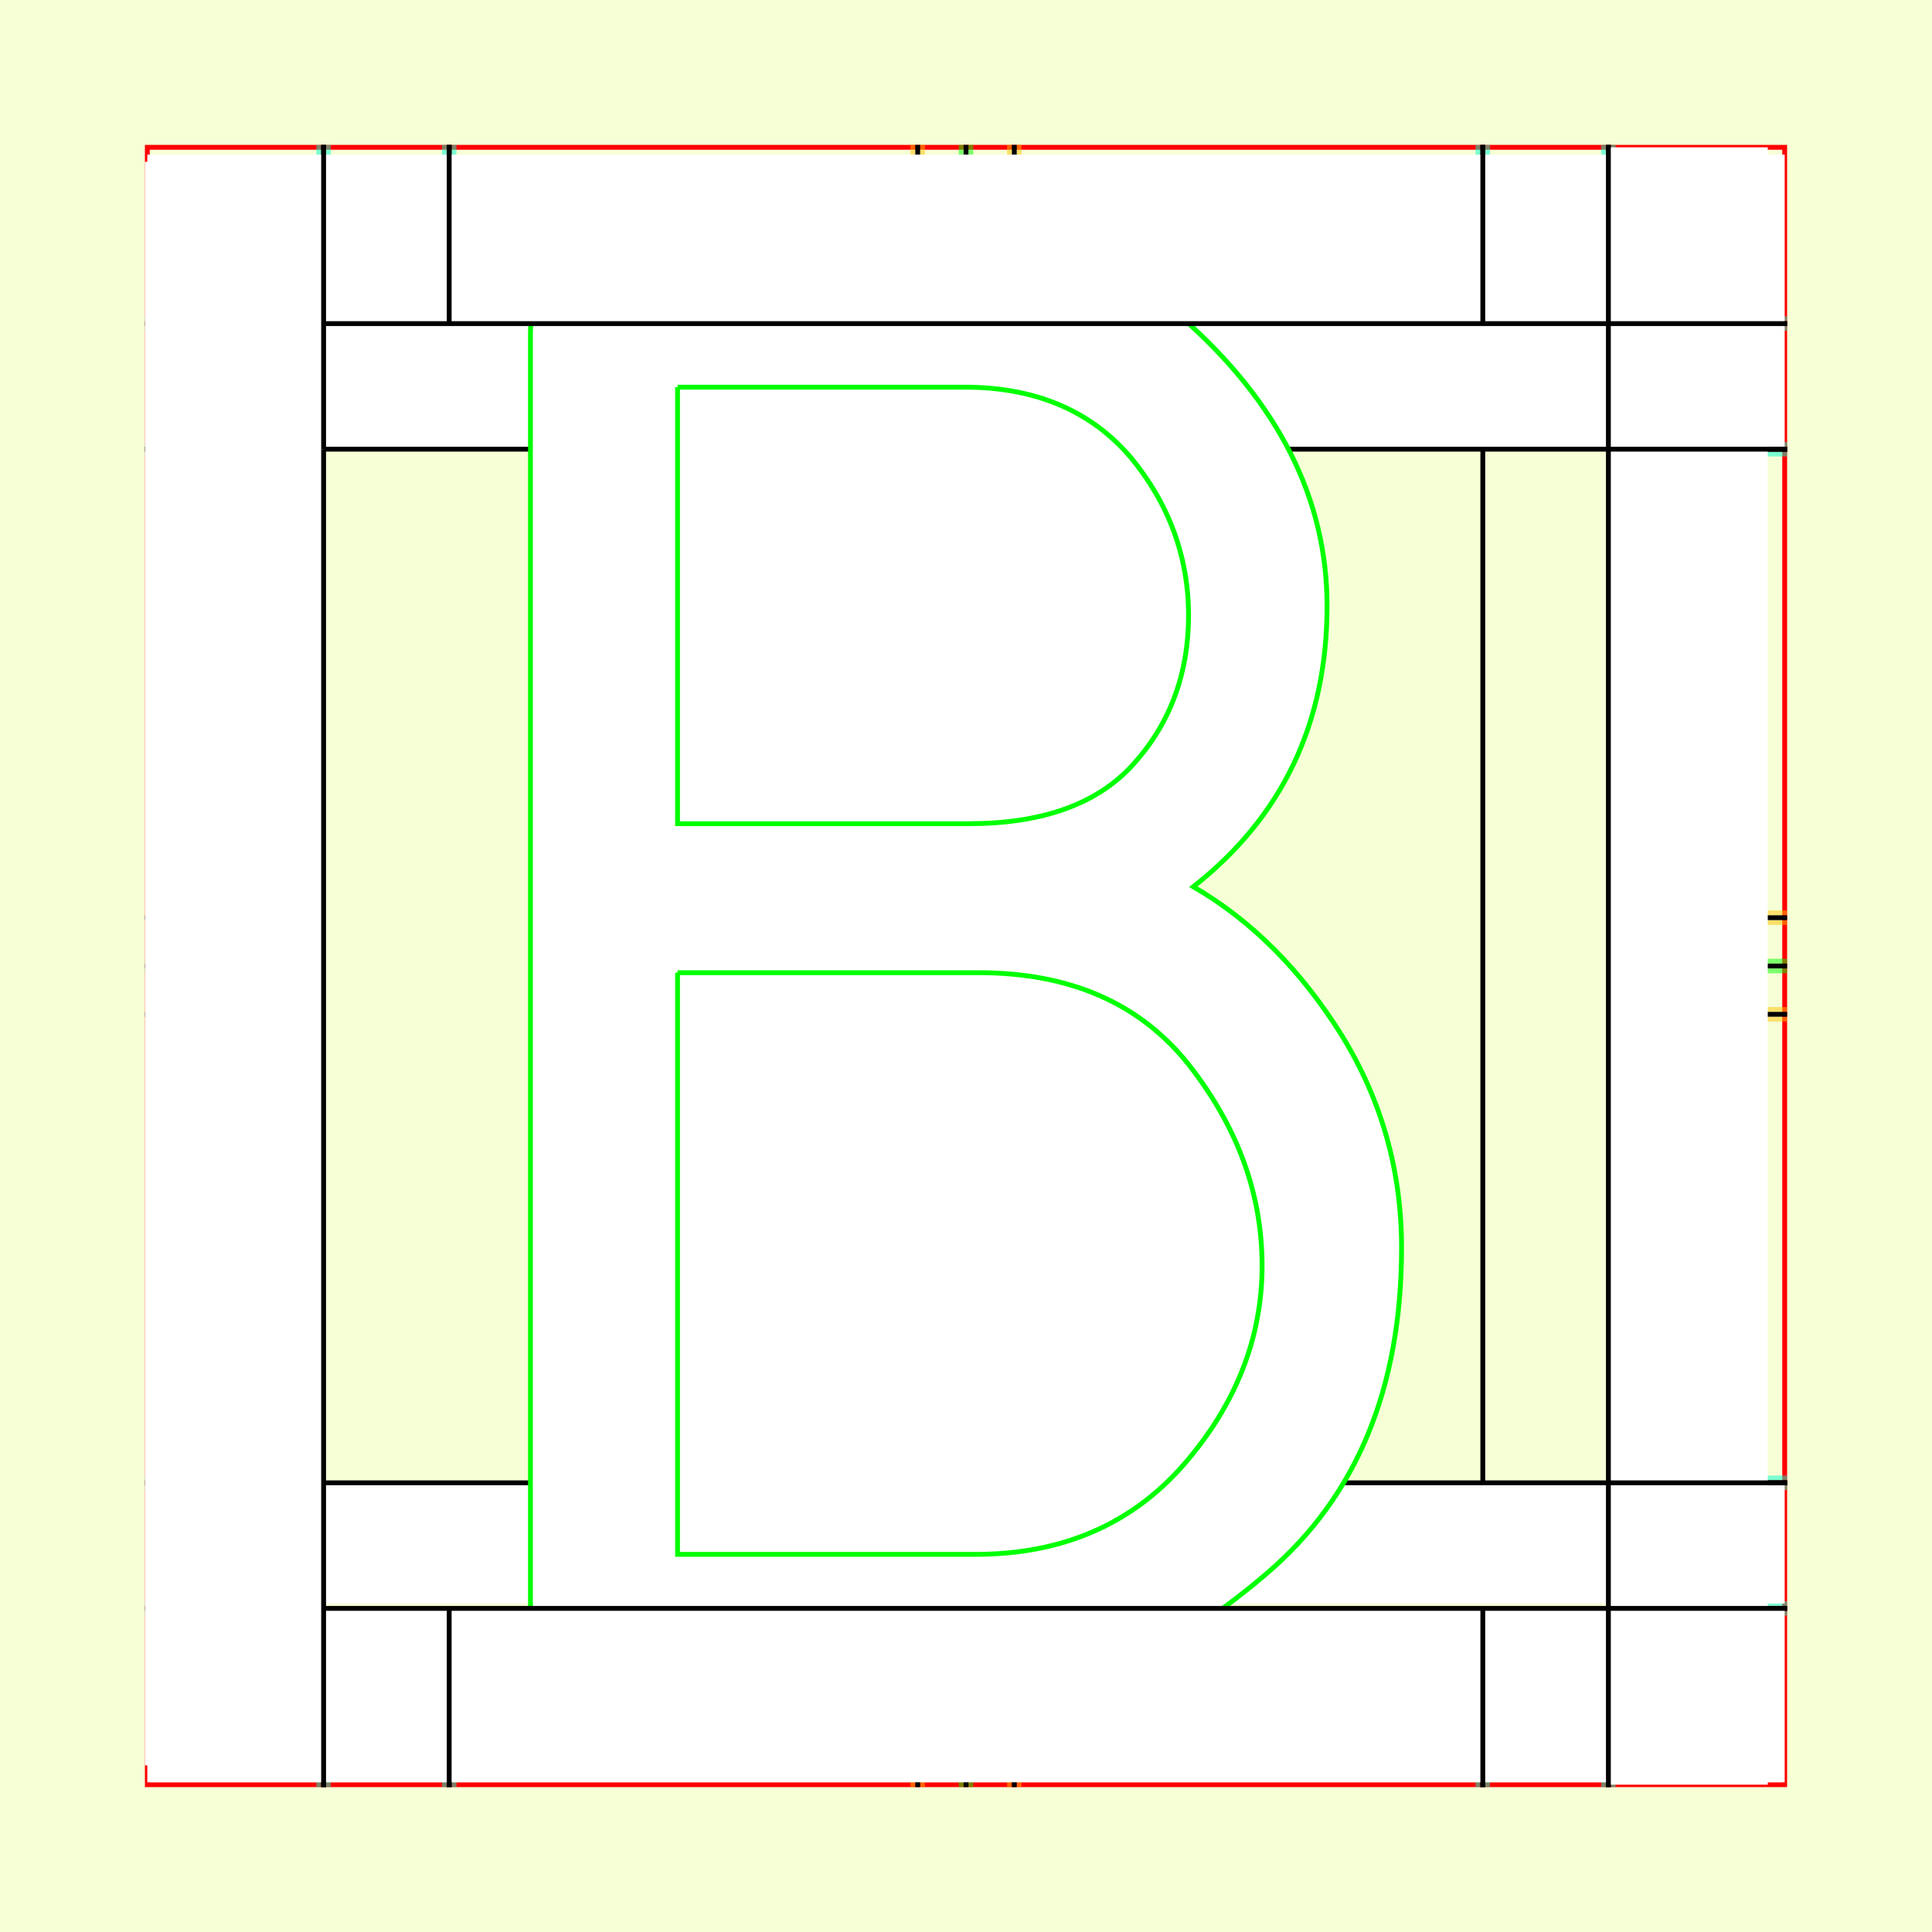<?xml version="1.0" encoding="UTF-8" standalone="no"?>
<!-- Created with Inkscape (http://www.inkscape.org/) -->

<svg
   xmlns:dc="http://purl.org/dc/elements/1.1/"
   xmlns:cc="http://creativecommons.org/ns#"
   xmlns:rdf="http://www.w3.org/1999/02/22-rdf-syntax-ns#"
   xmlns:svg="http://www.w3.org/2000/svg"
   xmlns="http://www.w3.org/2000/svg"
   xmlns:sodipodi="http://sodipodi.sourceforge.net/DTD/sodipodi-0.dtd"
   xmlns:inkscape="http://www.inkscape.org/namespaces/inkscape"
   style="display:inline"
   sodipodi:docname="161212_BBBB_00_UW_00_UW_.svg"
   inkscape:version="0.48.3.1 r9886"
   version="1.1"
   id="svg2902"
   height="400"
   width="400">
  <rect width="100%" height="100%" fill="#333333" stroke="none"/>
  <sodipodi:namedview
     id="base"
     pagecolor="#f0f0f0"
     bordercolor="#666666"
     borderopacity="1.0"
     inkscape:pageopacity="1"
     inkscape:pageshadow="2"
     inkscape:zoom="1.0708821"
     inkscape:cx="-23.659371"
     inkscape:cy="264.20713"
     inkscape:document-units="px"
     inkscape:current-layer="svg2902"
     showgrid="false"
     inkscape:window-width="1018"
     inkscape:window-height="709"
     inkscape:window-x="0"
     inkscape:window-y="1"
     inkscape:window-maximized="0"
     showguides="true"
     inkscape:guide-bbox="true"
     inkscape:snap-bbox="true"
     inkscape:snap-global="false" />
  <defs
     id="defs2904">
    <clipPath
       clipPathUnits="userSpaceOnUse"
       id="clipPath5174">
      <path
         id="path5176"
         style="opacity:0.5;fill:#00ff00;stroke:#00ff00;stroke-width:1px;stroke-linecap:square;display:inline"
         d="m 436.27,600.114 -232.095,134 -169.5,-293.583 232.095,-134 z"
         inkscape:connector-curvature="0"
         sodipodi:nodetypes="ccccc" />
    </clipPath>
    <clipPath
       clipPathUnits="userSpaceOnUse"
       id="clipPath5174-5">
      <path
         id="path5176-9"
         style="opacity:0.5;fill:#00ff00;stroke:#00ff00;stroke-width:1px;stroke-linecap:square;display:inline"
         d="m 436.27,600.114 -232.095,134 -169.5,-293.583 232.095,-134 z"
         inkscape:connector-curvature="0"
         sodipodi:nodetypes="ccccc" />
    </clipPath>
    <clipPath
       clipPathUnits="userSpaceOnUse"
       id="clipPath3238">
      <path
         sodipodi:nodetypes="ccccc"
         inkscape:connector-curvature="0"
         d="m 461.27,643.416 -232.095,134 -169.5,-293.583 232.095,-134 z"
         style="opacity:0.5;fill:#00ff00;stroke:#00ff00;stroke-width:1px;stroke-linecap:square;display:inline"
         id="path3240" />
    </clipPath>
  </defs>
  
tmp/TMP.change:<g
     inkscape:groupmode="layer"
     id="bg"
     inkscape:label="XX_BG"
     sodipodi:insensitive="true">
    <path
       style="fill:#f6ffd5"
       d="M 400,0 400,400 0,400 0,0 z"
       id="bgrect"
       inkscape:connector-curvature="0" />
  </g>
  
tmp/TMP.change:<g
     inkscape:label="XX_Referenz"
     inkscape:groupmode="layer"
     id="XX_referenz"
     style="display:inline"
     sodipodi:insensitive="true">
    <path
       id="innerframe"
       style="fill:none;stroke:#ff0000;stroke-width:1"
       d="m 40.5,40.5 319,0 0,319 -319,0 0,-319 z"
       inkscape:label="#innerframe"
       sodipodi:insensitive="true"
       inkscape:connector-curvature="0" />
    <path
       id="outerframe"
       style="fill:none;stroke:#ff0000;stroke-width:1"
       d="m 30.5,30.5 339,0 0,339 -339,0 0,-339 z"
       inkscape:label="#outerframe"
       sodipodi:nodetypes="ccccc"
       sodipodi:insensitive="true"
       inkscape:connector-curvature="0" />
    <path
       style="opacity:0.5;fill:none;stroke:#ffc200;stroke-width:1px;stroke-linecap:square"
       d="m 189,30.5 0,10"
       id="ref-S-top-1"
       sodipodi:insensitive="true"
       inkscape:connector-curvature="0" />
    <path
       style="opacity:0.5;fill:none;stroke:#ffc200;stroke-width:1px;stroke-linecap:square"
       d="m 191,30.5 0,10"
       id="ref-S-top-2"
       sodipodi:insensitive="true"
       inkscape:connector-curvature="0" />
    <path
       style="opacity:0.5;fill:none;stroke:#ffc200;stroke-width:1px;stroke-linecap:square"
       d="m 209,30.5 0,10"
       id="ref-S-top-3"
       sodipodi:insensitive="true"
       inkscape:connector-curvature="0" />
    <path
       style="opacity:0.5;fill:none;stroke:#ffc200;stroke-width:1px;stroke-linecap:square"
       d="m 211,30.5 0,10"
       id="ref-S-top-4"
       sodipodi:insensitive="true"
       inkscape:connector-curvature="0" />
    <path
       style="opacity:0.5;fill:none;stroke:#00ff00;stroke-width:1px;stroke-linecap:square"
       d="m 199,30.5 0,10"
       id="ref-I-top-1"
       sodipodi:insensitive="true"
       inkscape:connector-curvature="0" />
    <path
       style="opacity:0.5;fill:none;stroke:#00ff00;stroke-width:1px;stroke-linecap:square"
       d="m 201,30.5 0,10"
       id="ref-I-top-2"
       sodipodi:insensitive="true"
       inkscape:connector-curvature="0" />
    <path
       style="opacity:0.5;fill:none;stroke:#00ffcc;stroke-width:1px;stroke-linecap:square"
       d="m 66,30.5 0,10"
       id="ref-C-top-1"
       sodipodi:insensitive="true"
       inkscape:connector-curvature="0" />
    <path
       style="opacity:0.5;fill:none;stroke:#00ffcc;stroke-width:1px;stroke-linecap:square"
       d="m 68,30.5 0,10"
       id="ref-C-top-2"
       sodipodi:insensitive="true"
       inkscape:connector-curvature="0" />
    <path
       style="opacity:0.5;fill:none;stroke:#00ffcc;stroke-width:1px;stroke-linecap:square"
       d="m 92,30.5 0,10"
       id="ref-C-top-3"
       sodipodi:insensitive="true"
       inkscape:connector-curvature="0" />
    <path
       style="opacity:0.5;fill:none;stroke:#00ffcc;stroke-width:1px;stroke-linecap:square"
       d="m 94,30.5 0,10"
       id="ref-C-top-4"
       sodipodi:insensitive="true"
       inkscape:connector-curvature="0" />
    <path
       style="opacity:0.5;fill:none;stroke:#00ffcc;stroke-width:1px;stroke-linecap:square"
       d="m 306,30.5 0,10"
       id="ref-C-top-5"
       sodipodi:insensitive="true"
       inkscape:connector-curvature="0" />
    <path
       style="opacity:0.5;fill:none;stroke:#00ffcc;stroke-width:1px;stroke-linecap:square"
       d="m 308,30.5 0,10"
       id="ref-C-top-6"
       sodipodi:insensitive="true"
       inkscape:connector-curvature="0" />
    <path
       style="opacity:0.5;fill:none;stroke:#00ffcc;stroke-width:1px;stroke-linecap:square"
       d="m 332,30.5 0,10"
       id="ref-C-top-7"
       sodipodi:insensitive="true"
       inkscape:connector-curvature="0" />
    <path
       style="opacity:0.5;fill:none;stroke:#00ffcc;stroke-width:1px;stroke-linecap:square"
       d="m 334,30.5 0,10"
       id="ref-C-top-8"
       sodipodi:insensitive="true"
       inkscape:connector-curvature="0" />
    <path
       style="opacity:0.5;fill:none;stroke:#ffc200;stroke-width:1px;stroke-linecap:square"
       d="m 369.5,189 -10,0"
       id="ref-S-right-1"
       sodipodi:insensitive="true"
       inkscape:connector-curvature="0" />
    <path
       style="opacity:0.5;fill:none;stroke:#ffc200;stroke-width:1px;stroke-linecap:square"
       d="m 369.5,191 -10,0"
       id="ref-S-right-2"
       sodipodi:insensitive="true"
       inkscape:connector-curvature="0" />
    <path
       style="opacity:0.5;fill:none;stroke:#ffc200;stroke-width:1px;stroke-linecap:square"
       d="m 369.5,209 -10,0"
       id="ref-S-right-3"
       sodipodi:insensitive="true"
       inkscape:connector-curvature="0" />
    <path
       style="opacity:0.5;fill:none;stroke:#ffc200;stroke-width:1px;stroke-linecap:square"
       d="m 369.5,211 -10,0"
       id="ref-S-right-4"
       sodipodi:insensitive="true"
       inkscape:connector-curvature="0" />
    <path
       style="opacity:0.5;fill:none;stroke:#00ff00;stroke-width:1px;stroke-linecap:square"
       d="m 369.5,199 -10,0"
       id="ref-I-right-1"
       sodipodi:insensitive="true"
       inkscape:connector-curvature="0" />
    <path
       style="opacity:0.5;fill:none;stroke:#00ff00;stroke-width:1px;stroke-linecap:square"
       d="m 369.5,201 -10,0"
       id="ref-I-right-2"
       sodipodi:insensitive="true"
       inkscape:connector-curvature="0" />
    <path
       style="opacity:0.5;fill:none;stroke:#00ffcc;stroke-width:1px;stroke-linecap:square"
       d="m 369.5,66 -10,0"
       id="ref-C-right-1"
       sodipodi:insensitive="true"
       inkscape:connector-curvature="0" />
    <path
       style="opacity:0.5;fill:none;stroke:#00ffcc;stroke-width:1px;stroke-linecap:square"
       d="m 369.5,68 -10,0"
       id="ref-C-right-2"
       sodipodi:insensitive="true"
       inkscape:connector-curvature="0" />
    <path
       style="opacity:0.5;fill:none;stroke:#00ffcc;stroke-width:1px;stroke-linecap:square"
       d="m 369.5,92 -10,0"
       id="ref-C-right-3"
       sodipodi:insensitive="true"
       inkscape:connector-curvature="0" />
    <path
       style="opacity:0.5;fill:none;stroke:#00ffcc;stroke-width:1px;stroke-linecap:square"
       d="m 369.5,94 -10,0"
       id="ref-C-right-4"
       sodipodi:insensitive="true"
       inkscape:connector-curvature="0" />
    <path
       style="opacity:0.5;fill:none;stroke:#00ffcc;stroke-width:1px;stroke-linecap:square"
       d="m 369.5,306 -10,0"
       id="ref-C-right-5"
       sodipodi:insensitive="true"
       inkscape:connector-curvature="0" />
    <path
       style="opacity:0.5;fill:none;stroke:#00ffcc;stroke-width:1px;stroke-linecap:square"
       d="m 369.5,308 -10,0"
       id="ref-C-right-6"
       sodipodi:insensitive="true"
       inkscape:connector-curvature="0" />
    <path
       style="opacity:0.5;fill:none;stroke:#00ffcc;stroke-width:1px;stroke-linecap:square"
       d="m 369.5,332 -10,0"
       id="ref-C-right-7"
       sodipodi:insensitive="true"
       inkscape:connector-curvature="0" />
    <path
       style="opacity:0.5;fill:none;stroke:#00ffcc;stroke-width:1px;stroke-linecap:square"
       d="m 369.5,334 -10,0"
       id="ref-C-right-8"
       sodipodi:insensitive="true"
       inkscape:connector-curvature="0" />
    <path
       style="opacity:0.5;fill:none;stroke:#ffc200;stroke-width:1px;stroke-linecap:square"
       d="m 189,369.5 0,-10"
       id="ref-S-bottom-1"
       sodipodi:insensitive="true"
       inkscape:connector-curvature="0" />
    <path
       style="opacity:0.5;fill:none;stroke:#ffc200;stroke-width:1px;stroke-linecap:square"
       d="m 191,369.5 0,-10"
       id="ref-S-bottom-2"
       sodipodi:insensitive="true"
       inkscape:connector-curvature="0" />
    <path
       style="opacity:0.5;fill:none;stroke:#ffc200;stroke-width:1px;stroke-linecap:square"
       d="m 209,369.5 0,-10"
       id="ref-S-bottom-3"
       sodipodi:insensitive="true"
       inkscape:connector-curvature="0" />
    <path
       style="opacity:0.5;fill:none;stroke:#ffc200;stroke-width:1px;stroke-linecap:square"
       d="m 211,369.5 0,-10"
       id="ref-S-bottom-4"
       sodipodi:insensitive="true"
       inkscape:connector-curvature="0" />
    <path
       style="opacity:0.5;fill:none;stroke:#00ff00;stroke-width:1px;stroke-linecap:square"
       d="m 199,369.5 0,-10"
       id="ref-I-bottom-1"
       sodipodi:insensitive="true"
       inkscape:connector-curvature="0" />
    <path
       style="opacity:0.5;fill:none;stroke:#00ff00;stroke-width:1px;stroke-linecap:square"
       d="m 201,369.5 0,-10"
       id="ref-I-bottom-2"
       sodipodi:insensitive="true"
       inkscape:connector-curvature="0" />
    <path
       style="opacity:0.5;fill:none;stroke:#00ffcc;stroke-width:1px;stroke-linecap:square"
       d="m 66,369.5 0,-10"
       id="ref-C-bottom-1"
       sodipodi:insensitive="true"
       inkscape:connector-curvature="0" />
    <path
       style="opacity:0.5;fill:none;stroke:#00ffcc;stroke-width:1px;stroke-linecap:square"
       d="m 68,369.5 0,-10"
       id="ref-C-bottom-2"
       sodipodi:insensitive="true"
       inkscape:connector-curvature="0" />
    <path
       style="opacity:0.5;fill:none;stroke:#00ffcc;stroke-width:1px;stroke-linecap:square"
       d="m 92,369.5 0,-10"
       id="ref-C-bottom-3"
       sodipodi:insensitive="true"
       inkscape:connector-curvature="0" />
    <path
       style="opacity:0.5;fill:none;stroke:#00ffcc;stroke-width:1px;stroke-linecap:square"
       d="m 94,369.5 0,-10"
       id="ref-C-bottom-4"
       sodipodi:insensitive="true"
       inkscape:connector-curvature="0" />
    <path
       style="opacity:0.5;fill:none;stroke:#00ffcc;stroke-width:1px;stroke-linecap:square"
       d="m 306,369.5 0,-10"
       id="ref-C-bottom-5"
       sodipodi:insensitive="true"
       inkscape:connector-curvature="0" />
    <path
       style="opacity:0.5;fill:none;stroke:#00ffcc;stroke-width:1px;stroke-linecap:square"
       d="m 308,369.5 0,-10"
       id="ref-C-bottom-6"
       sodipodi:insensitive="true"
       inkscape:connector-curvature="0" />
    <path
       style="opacity:0.5;fill:none;stroke:#00ffcc;stroke-width:1px;stroke-linecap:square"
       d="m 332,369.5 0,-10"
       id="ref-C-bottom-7"
       sodipodi:insensitive="true"
       inkscape:connector-curvature="0" />
    <path
       style="opacity:0.5;fill:none;stroke:#00ffcc;stroke-width:1px;stroke-linecap:square"
       d="m 334,369.5 0,-10"
       id="ref-C-bottom-8"
       sodipodi:insensitive="true"
       inkscape:connector-curvature="0" />
    <path
       style="opacity:0.5;fill:none;stroke:#ffc200;stroke-width:1px;stroke-linecap:square"
       d="m 30.5,189 10,0"
       id="ref-S-left-1"
       sodipodi:insensitive="true"
       inkscape:connector-curvature="0" />
    <path
       style="opacity:0.5;fill:none;stroke:#ffc200;stroke-width:1px;stroke-linecap:square"
       d="m 30.5,191 10,0"
       id="ref-S-left-2"
       sodipodi:insensitive="true"
       inkscape:connector-curvature="0" />
    <path
       style="opacity:0.5;fill:none;stroke:#ffc200;stroke-width:1px;stroke-linecap:square"
       d="m 30.5,209 10,0"
       id="ref-S-left-3"
       sodipodi:insensitive="true"
       inkscape:connector-curvature="0" />
    <path
       style="opacity:0.5;fill:none;stroke:#ffc200;stroke-width:1px;stroke-linecap:square"
       d="m 30.5,211 10,0"
       id="ref-S-left-4"
       sodipodi:insensitive="true"
       inkscape:connector-curvature="0" />
    <path
       style="opacity:0.5;fill:none;stroke:#00ff00;stroke-width:1px;stroke-linecap:square"
       d="m 40.5,199 -10,0"
       id="ref-I-left-1"
       sodipodi:insensitive="true"
       inkscape:connector-curvature="0" />
    <path
       style="opacity:0.5;fill:none;stroke:#00ff00;stroke-width:1px;stroke-linecap:square"
       d="m 40.5,201 -10,0"
       id="ref-I-left-2"
       sodipodi:insensitive="true"
       inkscape:connector-curvature="0" />
    <path
       style="opacity:0.5;fill:none;stroke:#00ffcc;stroke-width:1px;stroke-linecap:square"
       d="m 30.5,66 10,0"
       id="ref-C-left-1"
       sodipodi:insensitive="true"
       inkscape:connector-curvature="0" />
    <path
       style="opacity:0.5;fill:none;stroke:#00ffcc;stroke-width:1px;stroke-linecap:square"
       d="m 30.5,68 10,0"
       id="ref-C-left-2"
       sodipodi:insensitive="true"
       inkscape:connector-curvature="0" />
    <path
       style="opacity:0.5;fill:none;stroke:#00ffcc;stroke-width:1px;stroke-linecap:square"
       d="m 30.5,92 10,0"
       id="ref-C-left-3"
       sodipodi:insensitive="true"
       inkscape:connector-curvature="0" />
    <path
       style="opacity:0.5;fill:none;stroke:#00ffcc;stroke-width:1px;stroke-linecap:square"
       d="m 30.5,94 10,0"
       id="ref-C-left-4"
       sodipodi:insensitive="true"
       inkscape:connector-curvature="0" />
    <path
       style="opacity:0.5;fill:none;stroke:#00ffcc;stroke-width:1px;stroke-linecap:square"
       d="m 30.5,306 10,0"
       id="ref-C-left-5"
       sodipodi:insensitive="true"
       inkscape:connector-curvature="0" />
    <path
       style="opacity:0.5;fill:none;stroke:#00ffcc;stroke-width:1px;stroke-linecap:square"
       d="m 30.5,308 10,0"
       id="ref-C-left-6"
       sodipodi:insensitive="true"
       inkscape:connector-curvature="0" />
    <path
       style="opacity:0.5;fill:none;stroke:#00ffcc;stroke-width:1px;stroke-linecap:square"
       d="m 30.5,332 10,0"
       id="ref-C-left-7"
       sodipodi:insensitive="true"
       inkscape:connector-curvature="0" />
    <path
       style="opacity:0.5;fill:none;stroke:#00ffcc;stroke-width:1px;stroke-linecap:square"
       d="m 30.5,334 10,0"
       id="ref-C-left-8"
       sodipodi:insensitive="true"
       inkscape:connector-curvature="0" />
    <path
       style="fill:none;stroke:#000000;stroke-width:1px;stroke-linecap:square"
       d="m 190,30.5 0,10"
       id="S-top-1"
       inkscape:connector-curvature="0" />
    <path
       style="fill:none;stroke:#000000;stroke-width:1px;stroke-linecap:square"
       d="m 210,30.5 0,10"
       id="S-top-2"
       inkscape:connector-curvature="0" />
    <path
       style="fill:none;stroke:#000000;stroke-width:1px;stroke-linecap:square"
       d="m 369.5,190 -10,0"
       id="S-right-1"
       inkscape:connector-curvature="0" />
    <path
       style="fill:none;stroke:#000000;stroke-width:1px;stroke-linecap:square"
       d="m 369.5,210 -10,0"
       id="S-right-2"
       inkscape:connector-curvature="0" />
    <path
       style="fill:none;stroke:#000000;stroke-width:1px;stroke-linecap:square"
       d="m 190,369.5 0,-10"
       id="S-bottom-1"
       inkscape:connector-curvature="0" />
    <path
       style="fill:none;stroke:#000000;stroke-width:1px;stroke-linecap:square"
       d="m 210,369.5 0,-10"
       id="S-bottom-2"
       inkscape:connector-curvature="0" />
    <path
       style="fill:none;stroke:#000000;stroke-width:1px;stroke-linecap:square"
       d="m 30.5,190 10,0"
       id="S-left-1"
       inkscape:connector-curvature="0" />
    <path
       style="fill:none;stroke:#000000;stroke-width:1px;stroke-linecap:square"
       d="m 30.5,210 10,0"
       id="S-left-2"
       inkscape:connector-curvature="0" />
    <path
       style="fill:none;stroke:#000000;stroke-width:1px;stroke-linecap:square"
       d="m 200,30.5 0,10"
       id="I-top-1"
       inkscape:connector-curvature="0" />
    <path
       style="fill:none;stroke:#000000;stroke-width:1px;stroke-linecap:square"
       d="m 369.5,200 -10,0"
       id="I-right-1"
       inkscape:connector-curvature="0" />
    <path
       style="fill:none;stroke:#000000;stroke-width:1px;stroke-linecap:square"
       d="m 200,369.5 0,-10"
       id="I-bottom-1"
       inkscape:connector-curvature="0" />
    <path
       style="fill:none;stroke:#000000;stroke-width:1px;stroke-linecap:square"
       d="m 40.5,200 -10,0"
       id="I-left-1"
       inkscape:connector-curvature="0" />
    <path
       style="fill:none;stroke:#000000;stroke-width:1px;stroke-linecap:square"
       d="m 67,30.5 0,10"
       id="C-top-1"
       inkscape:connector-curvature="0" />
    <path
       style="fill:none;stroke:#000000;stroke-width:1px;stroke-linecap:square"
       d="m 93,30.5 0,10"
       id="C-top-2"
       inkscape:connector-curvature="0" />
    <path
       style="fill:none;stroke:#000000;stroke-width:1px;stroke-linecap:square"
       d="m 307,30.5 0,10"
       id="C-top-3"
       inkscape:connector-curvature="0" />
    <path
       style="fill:none;stroke:#000000;stroke-width:1px;stroke-linecap:square"
       d="m 333,30.5 0,10"
       id="C-top-4"
       inkscape:connector-curvature="0" />
    <path
       style="fill:none;stroke:#000000;stroke-width:1px;stroke-linecap:square"
       d="m 369.5,67 -10,0"
       id="C-right-1"
       inkscape:connector-curvature="0" />
    <path
       style="fill:none;stroke:#000000;stroke-width:1px;stroke-linecap:square"
       d="m 369.5,93 -10,0"
       id="C-right-2"
       inkscape:connector-curvature="0" />
    <path
       style="fill:none;stroke:#000000;stroke-width:1px;stroke-linecap:square"
       d="m 369.5,307 -10,0"
       id="C-right-3"
       inkscape:connector-curvature="0" />
    <path
       style="fill:none;stroke:#000000;stroke-width:1px;stroke-linecap:square"
       d="m 369.5,333 -10,0"
       id="C-right-4"
       inkscape:connector-curvature="0" />
    <path
       style="fill:none;stroke:#000000;stroke-width:1px;stroke-linecap:square"
       d="m 67,369.5 0,-10"
       id="C-bottom-1"
       inkscape:connector-curvature="0" />
    <path
       style="fill:none;stroke:#000000;stroke-width:1px;stroke-linecap:square"
       d="m 93,369.5 0,-10"
       id="C-bottom-2"
       inkscape:connector-curvature="0" />
    <path
       style="fill:none;stroke:#000000;stroke-width:1px;stroke-linecap:square"
       d="m 307,369.5 0,-10"
       id="C-bottom-3"
       inkscape:connector-curvature="0" />
    <path
       style="fill:none;stroke:#000000;stroke-width:1px;stroke-linecap:square"
       d="m 333,369.5 0,-10"
       id="C-bottom-4"
       inkscape:connector-curvature="0" />
    <path
       style="fill:none;stroke:#000000;stroke-width:1px;stroke-linecap:square"
       d="m 30.5,67 10,0"
       id="C-left-1"
       inkscape:connector-curvature="0" />
    <path
       style="fill:none;stroke:#000000;stroke-width:1px;stroke-linecap:square"
       d="m 30.5,93 10,0"
       id="C-left-2"
       inkscape:connector-curvature="0" />
    <path
       style="fill:none;stroke:#000000;stroke-width:1px;stroke-linecap:square"
       d="m 30.5,307 10,0"
       id="C-left-3"
       inkscape:connector-curvature="0" />
    <path
       style="fill:none;stroke:#000000;stroke-width:1px;stroke-linecap:square"
       d="m 30.5,333 10,0"
       id="C-left-4"
       inkscape:connector-curvature="0" />
  </g>
  
tmp/TMP.change:<g
     inkscape:groupmode="layer"
     id="g3149"
     inkscape:label="OKON-001"
     zpos="-300"
     style="display:inline"
     sodipodi:insensitive="true">
    <path
       sodipodi:nodetypes="ccccc"
       inkscape:connector-curvature="0"
       id="path3147"
       d="m 30.5,307 0,25 339,0 0,-25 z"
       style="fill:#ffffff;stroke:none;display:inline" />
    <path
       style="fill:#ffffff;stroke:none;display:inline"
       d="m 30.5,67 0,26 339,0 0,-26 z"
       id="path3118"
       inkscape:connector-curvature="0"
       sodipodi:nodetypes="ccccc" />
    <path
       style="fill:none;stroke:#000000;stroke-width:1px;stroke-linecap:square;display:inline"
       d="m 307,93.5 0,213"
       id="path3178-9"
       inkscape:connector-curvature="0"
       sodipodi:nodetypes="cc" />
    <path
       style="fill:none;stroke:#000000;stroke-width:1px;stroke-linecap:square;display:inline"
       d="m 369.5,307 -10,0 -285,0 -10,0"
       id="C-right-3-7"
       inkscape:connector-curvature="0"
       sodipodi:nodetypes="cccc" />
    <path
       style="fill:none;stroke:#000000;stroke-width:1px;stroke-linecap:square;display:inline"
       d="m 30.5,93 10,0 319,0 10,0"
       id="C-left-2-6"
       inkscape:connector-curvature="0"
       sodipodi:nodetypes="cccc" />
  </g>
  
tmp/TMP.master:<g
     zpos="-200"
     style="display:inline"
     inkscape:label="BBBB-001"
     id="g3121"
     inkscape:groupmode="layer">
    <path
       style="fill:#ffffff;stroke:#00ff00;stroke-width:1px"
       d="m 290.176,258.337 c 0,-16.018 -4.153,-30.652 -12.459,-44.099 -8.306,-13.249 -18.391,-23.533 -30.652,-30.652 18.391,-14.436 27.686,-33.816 27.686,-58.14 0,-22.148 -10.085,-42.122 -30.059,-59.722 -11.47,-9.888 -29.861,-15.029 -54.778,-15.029 l -61.699,0 c -12.261,0 -18.391,6.328 -18.391,18.589 l 0,262.024 c 0,12.063 4.548,17.996 13.843,17.996 l 86.814,0 c 16.216,0 33.618,-7.91 52.009,-23.73 18.391,-15.82 27.686,-38.167 27.686,-67.236"
       id="path3139"
       inkscape:connector-curvature="0" />
    <path
       style="fill:#ffffff;stroke:#00ff00;stroke-width:1px"
       d="m 140.278,201.384 62.292,0 c 18.984,0 33.42,6.328 43.506,18.984 10.085,12.854 15.227,26.697 15.227,41.726 0,15.029 -5.537,28.872 -16.216,41.133 -10.876,12.458 -25.313,18.589 -43.11,18.589 l -61.699,0 0,-120.432"
       id="path3137"
       inkscape:connector-curvature="0" />
    <path
       style="fill:#ffffff;stroke:#00ff00;stroke-width:1px"
       d="m 140.278,80.161 59.524,0 c 14.634,0 26.104,4.944 34.211,14.436 7.91,9.492 12.063,20.566 12.063,32.827 0,12.261 -3.955,22.544 -11.47,30.85 -7.515,8.306 -18.984,12.261 -34.014,12.261 l -60.315,0 0,-90.374"
       id="path3132"
       inkscape:connector-curvature="0" />
  </g>
  
tmp/TMP.master:<g
     zpos="-200"
     style="display:none"
     inkscape:label="BBBB-002"
     id="g3141"
     inkscape:groupmode="layer">
    <path
       style="fill:#ffffff;stroke:#00ff00;stroke-width:1px"
       d="m 104.42,200 0,149.85 58.725,0 c 63.18,0 61.56,-10e-6 68.85,-1.62 12.555,-2.025 24.3,-7.695 34.83,-15.795 3.24,-2.43 9.315,-8.505 11.745,-11.745 8.91,-11.34 14.175,-23.895 16.605,-38.475 0.405,-3.645 0.405,-4.455 0.405,-17.415 0,-12.555 0,-13.365 -0.405,-17.01 -2.025,-12.15 -5.67,-22.68 -12.15,-32.4 -3.24,-4.86 -5.67,-8.1 -10.125,-12.15 l -3.24,-3.645 3.24,-3.24 c 12.96,-12.96 20.655,-28.755 22.68,-47.385 0.405,-4.86 0.405,-23.895 0,-28.755 -1.62,-12.96 -5.67,-24.705 -12.555,-35.235 -3.24,-4.86 -5.67,-8.1 -10.125,-12.15 -12.15,-12.15 -26.325,-19.035 -43.74,-21.87 l -4.05,-0.81 -60.345,0 -60.345,0 0,149.85"
       id="path3159"
       inkscape:connector-curvature="0" />
    <path
       style="fill:#ffffff;stroke:#00ff00;stroke-width:1px"
       d="m 225.515,89.435 c 4.05,0.81 6.885,2.025 10.125,3.645 10.53,5.265 18.225,14.985 20.655,27.135 0.405,2.43 0.405,3.645 0.81,12.555 0,11.34 -0.405,14.175 -1.215,18.225 -4.05,14.985 -15.39,25.515 -30.375,28.755 l -2.43,0.405 -40.095,0 -39.69,0 0,-45.765 0,-45.765 39.69,0.405 40.095,0 2.43,0.405"
       id="path3157"
       inkscape:connector-curvature="0" />
    <path
       style="fill:#ffffff;stroke:#00ff00;stroke-width:1px"
       d="m 225.515,219.845 c 4.05,0.81 6.885,1.62 10.125,3.24 10.935,5.67 18.225,15.39 20.655,27.54 0.405,2.835 0.405,3.24 0.405,14.175 0,11.34 0,11.745 -0.405,14.58 -0.81,3.645 -1.62,6.885 -3.645,10.125 -5.265,10.935 -14.985,18.225 -27.135,20.655 l -2.43,0.405 -40.095,0.405 -39.69,0 0,-46.17 0,-45.765 39.69,0 40.095,0.405 2.43,0.405"
       id="path3152"
       inkscape:connector-curvature="0" />
  </g>
  
tmp/TMP.master:<g
     zpos="-200"
     style="display:none"
     inkscape:label="BBBB-003"
     id="g3177"
     inkscape:groupmode="layer">
    <path
       style="fill:#ffffff;stroke:#00ff00;stroke-width:1px"
       d="m 88.827,82.55 c 0,-7.29 2.7,-14.58 8.1,-21.87 5.4,-7.29 11.475,-10.935 18.225,-10.935 l 102.465,0 c 18.63,3e-4 34.695,7.965 48.195,23.895 13.77,15.66 20.655,33.21 20.655,52.65 -1.9e-4,24.57 -11.07,43.605 -33.21,57.105 19.17,2.7 33.885,11.34 44.145,25.92 9.18,12.96 13.77,28.89 13.77,47.79 -2.2e-4,24.03 -6.75,45.09 -20.25,63.18 -15.12,19.98 -34.02,29.97 -56.7,29.97 l -119.07,0 c -6.75,0 -12.825,-2.16 -18.225,-6.48 -5.4,-4.32 -8.1,-9.72 -8.1,-16.2 l 0,-245.025"
       id="path3195"
       inkscape:connector-curvature="0" />
    <path
       style="fill:#ffffff;stroke:#00ff00;stroke-width:1px"
       d="m 207.897,230.78 -49.815,0 0,59.94 49.41,0 c 11.34,6e-5 20.385,-3.105 27.135,-9.315 5.94,-5.94 8.91,-12.96 8.91,-21.06 -1.5e-4,-8.1 -3.105,-14.985 -9.315,-20.655 -6.21,-5.94 -14.985,-8.91 -26.325,-8.91"
       id="path3193"
       inkscape:connector-curvature="0" />
    <path
       style="fill:#ffffff;stroke:#00ff00;stroke-width:1px"
       d="m 197.772,115.355 -39.69,0 0,53.46 42.93,0 c 11.07,1.8e-4 16.605,-8.37 16.605,-25.11 -1.2e-4,-7.56 -1.755,-14.175 -5.265,-19.845 -3.51,-5.67 -8.37,-8.505 -14.58,-8.505"
       id="path3188"
       inkscape:connector-curvature="0" />
  </g>
  
tmp/TMP.master:<g
     zpos="-200"
     style="display:none"
     inkscape:label="BBBB-004"
     id="g3197"
     inkscape:groupmode="layer">
    <path
       style="fill:#ffffff;stroke:#00ff00;stroke-width:1px"
       d="m 93.707,343.965 0,-287.93 94.329,0 c 31.772,2.9e-4 56.623,6.592 74.553,19.775 17.929,13.052 26.894,32.63 26.895,58.733 -2.3e-4,12.656 -3.626,24.06 -10.876,34.211 -7.119,10.152 -17.073,17.864 -29.861,23.137 18.457,3.032 32.629,11.008 42.517,23.928 10.019,12.92 15.029,28.081 15.029,45.483 -2.4e-4,27.026 -8.833,47.593 -26.499,61.699 -17.666,13.975 -42.056,20.962 -73.169,20.962 l -112.917,0"
       id="path3215"
       inkscape:connector-curvature="0" />
    <path
       style="fill:#ffffff;stroke:#00ff00;stroke-width:1px"
       d="m 141.762,213.052 0,92.549 64.863,0 c 16.611,4e-5 29.399,-3.757 38.364,-11.272 8.965,-7.646 13.447,-18.655 13.447,-33.025 -1.9e-4,-14.502 -4.417,-26.037 -13.25,-34.607 -8.833,-8.569 -21.226,-13.118 -37.178,-13.645 l -2.571,0 -63.677,0"
       id="path3213"
       inkscape:connector-curvature="0" />
    <path
       style="fill:#ffffff;stroke:#00ff00;stroke-width:1px"
       d="m 141.762,177.258 51.416,0 c 14.897,1.6e-4 26.631,-3.493 35.2,-10.481 8.701,-7.119 13.052,-17.138 13.052,-30.059 -1.8e-4,-14.238 -4.549,-24.785 -13.645,-31.641 -9.097,-6.987 -22.346,-10.481 -39.749,-10.481 l -46.274,0 0,82.661"
       id="path3208"
       inkscape:connector-curvature="0" />
  </g>
  
tmp/TMP.master:<g
     zpos="-200"
     style="display:none"
     inkscape:label="BBBB-005"
     id="g3227"
     inkscape:groupmode="layer">
    <path
       style="fill:#ffffff;stroke:#00ff00;stroke-width:1px"
       d="m 114.184,334.22 85.36,38.72 86.24,-58.08 0,-132.44 -37.4,-17.16 37.4,-24.64 0,-68.2 -55.88,-25.52 -47.52,33.88 0,-26.84 -67.76,0 0,279.84 -0.44,0.44"
       id="path3245"
       inkscape:connector-curvature="0" />
    <path
       style="fill:#ffffff;stroke:#00ff00;stroke-width:1px"
       d="m 218.024,314.42 -35.64,-15.4 0,-91.08 35.64,15.4 0,91.08"
       id="path3243"
       inkscape:connector-curvature="0" />
    <path
       style="fill:#ffffff;stroke:#00ff00;stroke-width:1px"
       d="m 218.024,165.7 -35.64,25.08 0,-92.84 35.64,15.84 0,51.92"
       id="path3238"
       inkscape:connector-curvature="0" />
  </g>
  
tmp/TMP.master:<g
     zpos="-200"
     style="display:none"
     inkscape:label="BBBB-006"
     id="g3247"
     inkscape:groupmode="layer">
    <path
       style="fill:#ffffff;stroke:#00ff00;stroke-width:1px"
       d="m 211.188,63.375 c -12.6,0 -24.824,1.09 -36.344,3.25 -11.52,2.16 -20.879,4.684 -27.719,6.844 -6.84,2.16 -15.856,5.743 -26.656,10.062 0,2.52 1.806,5.4 5.406,9 3.6,3.6 6.48,5.423 9,5.062 1.08,0 3.962,-0.715 7.562,-2.875 3.6,-2.16 8.988,-4.697 16.188,-7.938 6.84,-2.88 14.423,-5.402 23.062,-7.562 -6.12,11.52 -12.239,25.191 -18.719,41.031 -6.48,15.84 -12.959,31.69 -18.719,48.25 l -15.5,43.938 -12.938,38.875 c -4.32,13.68 -6.859,20.858 -7.219,21.938 l -1.438,4.344 c -2.52,6.84 -3.594,12.243 -3.594,16.562 -0.36,5.76 2.506,10.431 7.906,14.031 5.04,3.96 11.519,5.75 18.719,5.75 3.24,-11.16 8.285,-29.518 15.125,-55.438 6.84,-25.92 12.259,-45.353 16.219,-58.312 l 12.938,0 c 5.76,0 10.447,-0.375 13.688,-0.375 l 0.719,0 c 61.56,0 92.531,14.404 92.531,42.844 -0.36,21.24 -14.045,39.973 -42.125,55.812 -28.08,16.2 -62.648,24.125 -103.688,24.125 -7.2,0 -13.679,10e-4 -18.719,-0.719 -5.4,-0.36 -9.355,-0.718 -11.875,-1.438 -2.52,-0.72 -3.967,-1.094 -4.688,-1.094 -2.88,0 -3.969,1.434 -3.969,3.594 0,20.88 15.136,30.969 44.656,30.969 15.12,0.36 32.031,-2.164 50.031,-6.844 18,-4.32 35.658,-10.798 52.938,-19.438 16.92,-8.28 30.949,-19.429 42.469,-33.469 11.52,-14.04 17.281,-29.534 17.281,-46.094 0,-12.6 -6.135,-24.84 -18.375,-36 -12.24,-10.8 -32.031,-18.009 -59.031,-21.969 50.04,-11.88 75.25,-34.551 75.25,-68.031 0,-9.72 -2.18,-18.363 -6.5,-25.562 -4.32,-7.2 -9.349,-12.961 -15.469,-17.281 -6.12,-3.96 -13.329,-7.199 -21.969,-9.719 -8.64,-2.52 -16.55,-4.311 -23.75,-5.031 -7.2,-0.72 -14.768,-1.094 -22.688,-1.094 z M 206.531,76 c 45,0 67.656,14.388 67.656,43.188 0,11.88 -3.224,21.954 -9.344,30.594 -6.12,8.64 -14.419,15.491 -25.219,20.531 -10.8,5.04 -22.323,8.98 -34.562,11.5 -12.24,2.88 -25.538,4.327 -39.938,4.688 14.04,-47.52 27.726,-84.22 41.406,-110.5 z"
       id="path3263"
       inkscape:connector-curvature="0" />
  </g>
  
tmp/TMP.master:<g
     zpos="-200"
     style="display:none"
     inkscape:label="BBBB-008"
     id="g3284"
     inkscape:groupmode="layer">
    <path
       style="fill:#ffffff;stroke:#00ff00;stroke-width:1px"
       d="m 277.541,205.317 c -14.669,-6.858 -33.529,-11.049 -56.58,-12.954 l 0,-0.762 c 17.146,-3.048 31.624,-8.192 43.435,-15.431 11.811,-7.239 20.384,-15.431 26.099,-24.766 5.525,-9.144 8.382,-18.669 8.382,-28.385 0,-12.192 -3.62,-22.861 -10.859,-32.005 -7.239,-9.144 -18.098,-16.383 -32.577,-21.527 -14.478,-5.144 -32.005,-7.811 -52.961,-7.811 l -17.527,0.19 c -24.385,0.381 -39.054,0.572 -43.816,0.572 -26.29,0 -46.102,-0.381 -59.247,-1.143 l 0,7.811 c 8.573,0.381 14.859,1.524 18.86,3.048 3.81,1.715 6.477,4.763 8.001,9.144 1.524,4.572 2.286,11.621 2.286,21.337 l 0,193.553 c 0,9.906 -0.762,16.955 -2.286,21.337 -1.524,4.572 -4.191,7.62 -8.001,9.144 -3.81,1.715 -10.097,2.667 -18.86,3.048 l 0,7.811 c 13.145,-0.762 33.148,-1.143 60.009,-1.143 16.384,0 33.339,0.381 50.675,0.762 l 18.86,0.381 c 22.289,0 41.53,-2.858 57.723,-8.573 16.002,-5.715 28.385,-14.288 36.958,-25.718 8.573,-11.43 12.954,-25.147 12.954,-41.339 0,-11.24 -3.429,-21.718 -9.906,-31.624 -6.477,-9.906 -17.146,-18.098 -31.624,-24.956"
       id="path3302"
       inkscape:connector-curvature="0" />
    <path
       style="fill:#ffffff;stroke:#00ff00;stroke-width:1px"
       d="m 181.907,71.963 c 3.429,-1.905 8.573,-2.858 15.431,-2.858 13.335,0 23.051,4.953 29.147,14.478 6.096,9.525 9.144,24.194 9.144,43.626 0,19.431 -3.429,34.862 -10.097,46.293 -6.858,11.621 -18.67,17.336 -35.625,17.336 l -16.765,0 0,-88.204 c 0,-9.144 0.572,-16.193 1.905,-20.956 1.143,-4.572 3.429,-7.811 6.858,-9.716"
       id="path3300"
       inkscape:connector-curvature="0" />
    <path
       style="fill:#ffffff;stroke:#00ff00;stroke-width:1px"
       d="m 241.155,311.237 c -8.763,11.621 -22.48,17.336 -41.149,17.336 -7.811,0 -13.526,-0.762 -17.146,-2.477 -3.81,-1.524 -6.287,-4.572 -7.62,-9.144 -1.524,-4.382 -2.096,-11.24 -2.096,-20.765 l 0,-98.681 16.384,0 c 22.48,0 38.863,5.334 49.151,16.002 10.287,10.668 15.621,26.29 15.621,46.674 0,22.48 -4.382,39.625 -13.145,51.055"
       id="path3295"
       inkscape:connector-curvature="0" />
  </g>
  
tmp/TMP.change:<g
     style="display:inline"
     zpos="-180"
     inkscape:label="UKON-001"
     id="g3155"
     inkscape:groupmode="layer"
     sodipodi:insensitive="true">
    <path
       sodipodi:nodetypes="ccccccccc"
       inkscape:connector-curvature="0"
       id="path3343"
       d="m 366,369.5 0,-10 0,-319 0,-10 -33,0 0,10 0,319 0,10 z"
       style="fill:#ffffff;stroke:none;display:inline" />
    <path
       id="path3151"
       style="fill:#ffffff;stroke:none;display:inline"
       d="m 369.5,32 0,35 -339,0 0,-35 z"
       inkscape:connector-curvature="0"
       sodipodi:nodetypes="ccccc" />
    <path
       style="fill:none;stroke:#000000;stroke-width:1px;stroke-linecap:square;display:inline"
       d="m 307,30.5 0,10 0,26"
       id="path3178-9-2"
       inkscape:connector-curvature="0"
       sodipodi:nodetypes="ccc" />
    <path
       sodipodi:nodetypes="ccc"
       inkscape:connector-curvature="0"
       id="path3409"
       d="m 93,30.5 0,10 0,26"
       style="fill:none;stroke:#000000;stroke-width:1px;stroke-linecap:square;display:inline" />
    <path
       sodipodi:nodetypes="cccc"
       inkscape:connector-curvature="0"
       id="path3153"
       d="m 64.5,67 10,0 285,0 10,0"
       style="fill:none;stroke:#000000;stroke-width:1px;stroke-linecap:square;display:inline" />
    <path
       sodipodi:nodetypes="ccccc"
       inkscape:connector-curvature="0"
       id="path3261"
       d="m 30,365.5 37,0 0,-332 -37,0 z"
       style="fill:#ffffff;stroke:none;display:inline" />
    <path
       sodipodi:nodetypes="ccccc"
       inkscape:connector-curvature="0"
       d="m 30.5,369 0,-36 339,0 0,36 z"
       style="fill:#ffffff;stroke:none;display:inline"
       id="path3157" />
    <path
       style="fill:none;stroke:#000000;stroke-width:1px;stroke-linecap:square;display:inline"
       d="m 307,333.5 0,26 0,10"
       id="path3178-9-1"
       inkscape:connector-curvature="0"
       sodipodi:nodetypes="ccc" />
    <path
       sodipodi:nodetypes="ccc"
       inkscape:connector-curvature="0"
       id="path3411"
       d="m 93,333.5 0,26 0,10"
       style="fill:none;stroke:#000000;stroke-width:1px;stroke-linecap:square;display:inline" />
    <path
       style="fill:none;stroke:#000000;stroke-width:1px;stroke-linecap:square;display:inline"
       d="m 369.5,333 -10,0 -282,0 -10,0"
       id="path3159"
       inkscape:connector-curvature="0"
       sodipodi:nodetypes="cccc" />
    <path
       sodipodi:nodetypes="cc"
       inkscape:connector-curvature="0"
       id="path3236"
       d="m 67,30.5 0,62"
       style="fill:none;stroke:#000000;stroke-width:1px;stroke-linecap:square;display:inline" />
    <path
       sodipodi:nodetypes="cccc"
       inkscape:connector-curvature="0"
       id="path3234"
       d="m 67,93.5 0,10 0,256 0,10"
       style="fill:none;stroke:#000000;stroke-width:1px;stroke-linecap:square;display:inline" />
    <path
       style="fill:none;stroke:#000000;stroke-width:1px;stroke-linecap:square;display:inline"
       d="m 369.5,93 -36,0"
       id="C-right-2-7"
       inkscape:connector-curvature="0"
       sodipodi:nodetypes="cc" />
    <path
       style="fill:none;stroke:#000000;stroke-width:1px;stroke-linecap:square;display:inline"
       d="m 369.5,307 -36,0"
       id="C-right-3-0"
       inkscape:connector-curvature="0"
       sodipodi:nodetypes="cc" />
    <path
       style="fill:none;stroke:#000000;stroke-width:1px;stroke-linecap:square;display:inline"
       d="m 333,30.5 0,10 0,319 0,10"
       id="path3178"
       inkscape:connector-curvature="0"
       sodipodi:nodetypes="cccc" />
  </g>

tmp/TMP.master:<g
     zpos="-50"
     style="display:none"
     inkscape:label="BBBB-007"
     id="g3266"
     inkscape:groupmode="layer">
    <path
       style="fill:#ffffff;stroke:#00ff00;stroke-width:1px"
       d="m 63.819,78.359 c 0,2.842 0.656,5.028 2.405,6.777 1.749,1.749 3.717,3.061 6.341,4.373 2.405,1.312 5.029,2.405 7.871,3.498 2.842,1.093 5.466,2.405 8.09,3.935 2.405,1.749 4.373,3.717 6.122,6.122 1.749,2.405 2.624,5.466 2.624,9.401 l 0,213.598 c 0,2.624 0.437,4.81 1.531,6.559 1.093,1.749 2.624,3.279 4.81,4.591 1.749,1.312 5.247,3.498 10.714,6.996 l 19.241,12.243 c 7.215,4.81 14.868,9.62 23.176,14.867 8.09,5.247 15.742,9.838 22.739,14.211 6.997,4.373 13.119,7.871 18.148,10.494 5.029,2.842 8.09,4.154 9.183,4.154 1.093,0 2.186,0 3.498,-0.437 1.093,-0.437 2.186,-0.875 3.498,-1.53 l -0.219,0 c 17.492,-9.62 35.202,-19.239 53.131,-28.64 17.71,-9.182 35.202,-19.021 52.694,-29.077 4.373,-2.405 6.559,-6.34 6.778,-11.806 l 0,-105.378 c 0,-2.405 -0.437,-4.591 -1.312,-6.559 -0.875,-1.749 -2.624,-3.279 -4.81,-4.591 l -47.446,-24.923 19.459,-10.057 26.893,-14.429 c 1.968,-1.093 3.498,-2.624 4.81,-4.591 1.312,-1.968 1.749,-4.154 1.968,-6.777 0,-3.935 -1.312,-7.215 -3.936,-9.838 -7.215,-6.996 -14.212,-14.211 -21.209,-21.207 -6.997,-6.996 -13.556,-14.429 -20.115,-22.3 C 273.938,90.384 267.16,82.951 260.6,75.736 254.041,68.521 247.044,61.525 239.61,54.529 l 0,0.219 c -1.312,-0.875 -2.624,-1.749 -3.936,-2.624 -1.531,-0.656 -3.061,-1.093 -4.592,-1.093 -1.312,0 -2.405,0.219 -3.498,0.656 -1.093,0.437 -2.186,0.656 -3.28,1.093 l 0.219,0 -80.462,42.851 c -0.219,-1.749 0,-3.935 0.219,-6.34 0,-2.186 0,-4.373 -0.219,-6.777 -0.437,-1.968 -1.093,-4.154 -1.968,-6.122 -0.875,-1.749 -2.405,-3.279 -4.373,-4.591 L 102.301,52.561 c -0.875,-0.219 -1.968,-0.656 -3.28,-1.093 -1.312,-0.437 -2.405,-0.437 -3.28,-0.656 -2.624,0 -5.029,0.875 -7.215,2.405 -2.405,1.749 -5.029,3.279 -7.871,4.81 -2.842,1.749 -5.466,3.498 -8.09,5.247 -2.624,1.968 -4.592,4.154 -6.341,6.559 -1.749,2.624 -2.405,5.466 -2.405,8.526"
       id="path3282"
       inkscape:connector-curvature="0" />
    <path
       style="fill:#ffffff;stroke:#00ff00;stroke-width:1px"
       d="m 144.062,132.36 70.841,-37.822 51.819,59.248 c -15.305,7.871 -30.392,15.741 -45.478,23.393 -15.305,7.871 -30.173,15.96 -45.041,24.486 l 0.219,0 c -2.624,1.312 -4.81,2.842 -6.778,4.81 -2.186,2.186 -3.061,4.591 -3.061,7.433 0,2.186 0.219,4.154 1.093,6.34 0.875,2.186 1.968,4.373 3.28,6.122 1.312,1.749 2.842,3.279 4.81,4.591 1.749,1.312 3.936,1.968 6.122,1.749 1.531,0 3.28,-0.219 5.029,-0.656 1.531,-0.437 3.061,-1.093 4.81,-1.968 l -0.219,0 34.327,-18.146 45.697,24.268 c 2.624,1.53 4.81,3.717 6.122,6.34 1.312,2.842 2.186,5.684 2.186,8.745 l 0,81.11 c -8.746,4.81 -17.273,9.62 -25.8,14.211 -8.746,4.591 -17.273,9.182 -26.019,13.773 l -27.987,-17.271 0,0.219 c -8.309,-5.028 -16.398,-10.057 -24.27,-15.304 -7.871,-5.028 -15.961,-10.057 -23.832,-15.304 l 0,0.219 c -2.842,-1.53 -4.81,-3.717 -6.122,-6.34 -1.312,-2.405 -1.968,-5.466 -1.968,-8.745 l 0,-86.576 0,-39.353 c -0.219,-13.118 0,-26.235 0.219,-39.571"
       id="path3277"
       inkscape:connector-curvature="0" />
  </g>
  
</svg>
